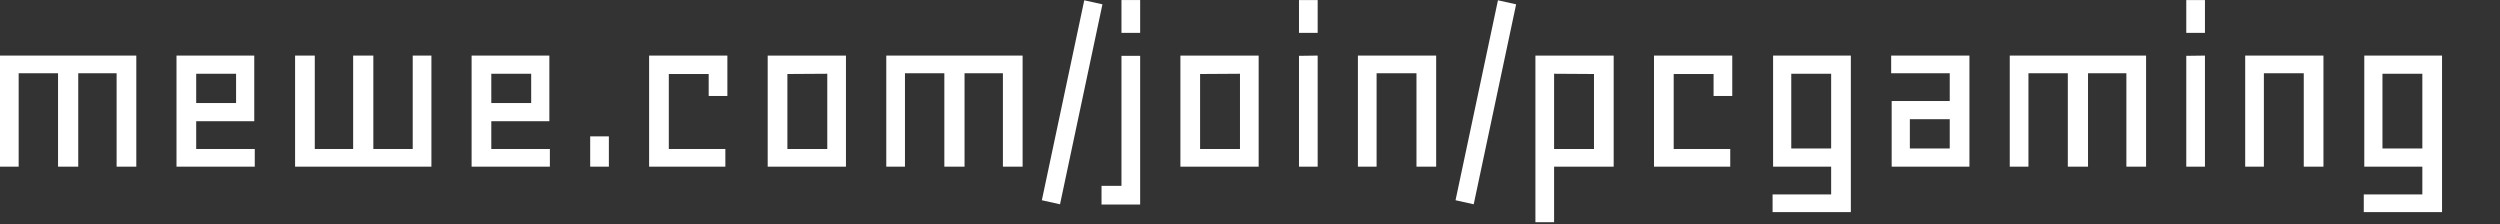 <?xml version="1.0" encoding="UTF-8" standalone="no"?>
<!DOCTYPE svg PUBLIC "-//W3C//DTD SVG 1.1//EN" "http://www.w3.org/Graphics/SVG/1.1/DTD/svg11.dtd">
<svg width="100%" height="100%" viewBox="0 0 713 64" version="1.1" xmlns="http://www.w3.org/2000/svg" xmlns:xlink="http://www.w3.org/1999/xlink" xml:space="preserve" xmlns:serif="http://www.serif.com/" style="fill-rule:evenodd;clip-rule:evenodd;stroke-linejoin:round;stroke-miterlimit:1.414;">
    <rect x="0" y="0" width="713" height="64" fill="#333333" stroke="none"/>
    <g transform="matrix(1,0,0,1,367.605,-559.767)">
        <g transform="matrix(72,0,0,72,-373.371,607.298)">
            <path d="M0.39,0L0.31,0L0.31,-0.37L0.154,-0.37L0.154,0L0.08,0L0.08,-0.44L0.62,-0.44L0.62,0L0.542,0L0.542,-0.37L0.39,-0.37L0.39,0Z" style="fill:white;fill-rule:nonzero;"/>
        </g>
        <g transform="matrix(72,0,0,72,-323.027,607.298)">
            <path d="M0.158,-0.18L0.158,-0.07L0.39,-0.07L0.39,0L0.08,0L0.08,-0.44L0.388,-0.44L0.388,-0.18L0.158,-0.18ZM0.158,-0.252L0.316,-0.252L0.316,-0.368L0.158,-0.368L0.158,-0.252Z" style="fill:white;fill-rule:nonzero;"/>
        </g>
        <g transform="matrix(72,0,0,72,-289.207,607.298)">
            <path d="M0.31,-0.44L0.39,-0.44L0.39,-0.07L0.546,-0.07L0.546,-0.44L0.62,-0.44L0.62,0L0.08,0L0.08,-0.44L0.158,-0.44L0.158,-0.07L0.31,-0.07L0.31,-0.44Z" style="fill:white;fill-rule:nonzero;"/>
        </g>
        <g transform="matrix(72,0,0,72,-238.863,607.298)">
            <path d="M0.158,-0.18L0.158,-0.07L0.39,-0.07L0.39,0L0.08,0L0.08,-0.44L0.388,-0.44L0.388,-0.18L0.158,-0.18ZM0.158,-0.252L0.316,-0.252L0.316,-0.368L0.158,-0.368L0.158,-0.252Z" style="fill:white;fill-rule:nonzero;"/>
        </g>
        <g transform="matrix(72,0,0,72,-205.043,607.298)">
            <rect x="0.08" y="-0.12" width="0.074" height="0.12" style="fill:white;fill-rule:nonzero;"/>
        </g>
        <g transform="matrix(72,0,0,72,-188.238,607.298)">
            <path d="M0.316,-0.367L0.158,-0.367L0.158,-0.07L0.382,-0.07L0.382,0L0.08,0L0.08,-0.44L0.39,-0.44L0.39,-0.28L0.316,-0.28L0.316,-0.367Z" style="fill:white;fill-rule:nonzero;"/>
        </g>
        <g transform="matrix(72,0,0,72,-154.418,607.298)">
            <path d="M0.08,0L0.08,-0.44L0.39,-0.44L0.39,0L0.08,0ZM0.316,-0.368L0.158,-0.367L0.158,-0.07L0.316,-0.07L0.316,-0.368Z" style="fill:white;fill-rule:nonzero;"/>
        </g>
        <g transform="matrix(72,0,0,72,-120.598,607.298)">
            <path d="M0.39,0L0.31,0L0.31,-0.37L0.154,-0.37L0.154,0L0.08,0L0.08,-0.44L0.62,-0.44L0.62,0L0.542,0L0.542,-0.37L0.39,-0.37L0.39,0Z" style="fill:white;fill-rule:nonzero;"/>
        </g>
        <g transform="matrix(72,0,0,72,-70.254,607.298)">
            <path d="M0.165,-0.659L-0.003,0.133L0.069,0.149L0.237,-0.643L0.165,-0.659Z" style="fill:white;fill-rule:nonzero;"/>
        </g>
        <g transform="matrix(72,0,0,72,-53.449,607.298)">
            <path d="M0.079,-0.66L0.153,-0.66L0.153,-0.53L0.079,-0.53L0.079,-0.66ZM0,0.15L0,0.076L0.079,0.076L0.079,-0.439L0.153,-0.439L0.153,0.15L0,0.15Z" style="fill:white;fill-rule:nonzero;"/>
        </g>
        <g transform="matrix(72,0,0,72,-36.715,607.298)">
            <path d="M0.08,0L0.08,-0.44L0.39,-0.44L0.39,0L0.08,0ZM0.316,-0.368L0.158,-0.367L0.158,-0.07L0.316,-0.07L0.316,-0.368Z" style="fill:white;fill-rule:nonzero;"/>
        </g>
        <g transform="matrix(72,0,0,72,-2.894,607.298)">
            <path d="M0.08,-0.439L0.08,0L0.154,0L0.154,-0.44L0.08,-0.439ZM0.08,-0.66L0.08,-0.53L0.154,-0.53L0.154,-0.66L0.08,-0.66Z" style="fill:white;fill-rule:nonzero;"/>
        </g>
        <g transform="matrix(72,0,0,72,13.91,607.298)">
            <path d="M0.39,0L0.39,-0.44L0.08,-0.44L0.08,0L0.154,0L0.154,-0.37L0.312,-0.37L0.312,0L0.39,0Z" style="fill:white;fill-rule:nonzero;"/>
        </g>
        <g transform="matrix(72,0,0,72,47.731,607.298)">
            <path d="M0.165,-0.659L-0.003,0.133L0.069,0.149L0.237,-0.643L0.165,-0.659Z" style="fill:white;fill-rule:nonzero;"/>
        </g>
        <g transform="matrix(72,0,0,72,64.535,607.298)">
            <path d="M0.154,0L0.39,0L0.39,-0.44L0.08,-0.44L0.08,0.22L0.154,0.22L0.154,0ZM0.154,-0.368L0.312,-0.367L0.312,-0.07L0.154,-0.07L0.154,-0.368Z" style="fill:white;fill-rule:nonzero;"/>
        </g>
        <g transform="matrix(72,0,0,72,98.356,607.298)">
            <path d="M0.316,-0.367L0.158,-0.367L0.158,-0.07L0.382,-0.07L0.382,0L0.08,0L0.08,-0.44L0.39,-0.44L0.39,-0.28L0.316,-0.28L0.316,-0.367Z" style="fill:white;fill-rule:nonzero;"/>
        </g>
        <g transform="matrix(72,0,0,72,132.176,607.298)">
            <path d="M0.312,0L0.312,0.11L0.08,0.11L0.08,0.18L0.39,0.18L0.39,-0.44L0.082,-0.44L0.082,0L0.312,0ZM0.312,-0.072L0.154,-0.072L0.154,-0.368L0.312,-0.368L0.312,-0.072Z" style="fill:white;fill-rule:nonzero;"/>
        </g>
        <g transform="matrix(72,0,0,72,165.996,607.298)">
            <path d="M0.312,-0.26L0.312,-0.37L0.08,-0.37L0.08,-0.44L0.39,-0.44L0.39,0L0.082,0L0.082,-0.26L0.312,-0.26ZM0.312,-0.188L0.154,-0.188L0.154,-0.072L0.312,-0.072L0.312,-0.188Z" style="fill:white;fill-rule:nonzero;"/>
        </g>
        <g transform="matrix(72,0,0,72,199.817,607.298)">
            <path d="M0.39,0L0.31,0L0.31,-0.37L0.154,-0.37L0.154,0L0.08,0L0.08,-0.44L0.62,-0.44L0.62,0L0.542,0L0.542,-0.37L0.39,-0.37L0.39,0Z" style="fill:white;fill-rule:nonzero;"/>
        </g>
        <g transform="matrix(72,0,0,72,250.16,607.298)">
            <path d="M0.08,-0.439L0.08,0L0.154,0L0.154,-0.44L0.08,-0.439ZM0.08,-0.66L0.08,-0.53L0.154,-0.53L0.154,-0.66L0.08,-0.66Z" style="fill:white;fill-rule:nonzero;"/>
        </g>
        <g transform="matrix(72,0,0,72,266.965,607.298)">
            <path d="M0.39,0L0.39,-0.44L0.08,-0.44L0.08,0L0.154,0L0.154,-0.37L0.312,-0.37L0.312,0L0.39,0Z" style="fill:white;fill-rule:nonzero;"/>
        </g>
        <g transform="matrix(72,0,0,72,300.785,607.298)">
            <path d="M0.312,0L0.312,0.11L0.08,0.11L0.08,0.18L0.39,0.18L0.39,-0.44L0.082,-0.44L0.082,0L0.312,0ZM0.312,-0.072L0.154,-0.072L0.154,-0.368L0.312,-0.368L0.312,-0.072Z" style="fill:white;fill-rule:nonzero;"/>
        </g>
    </g>
</svg>
